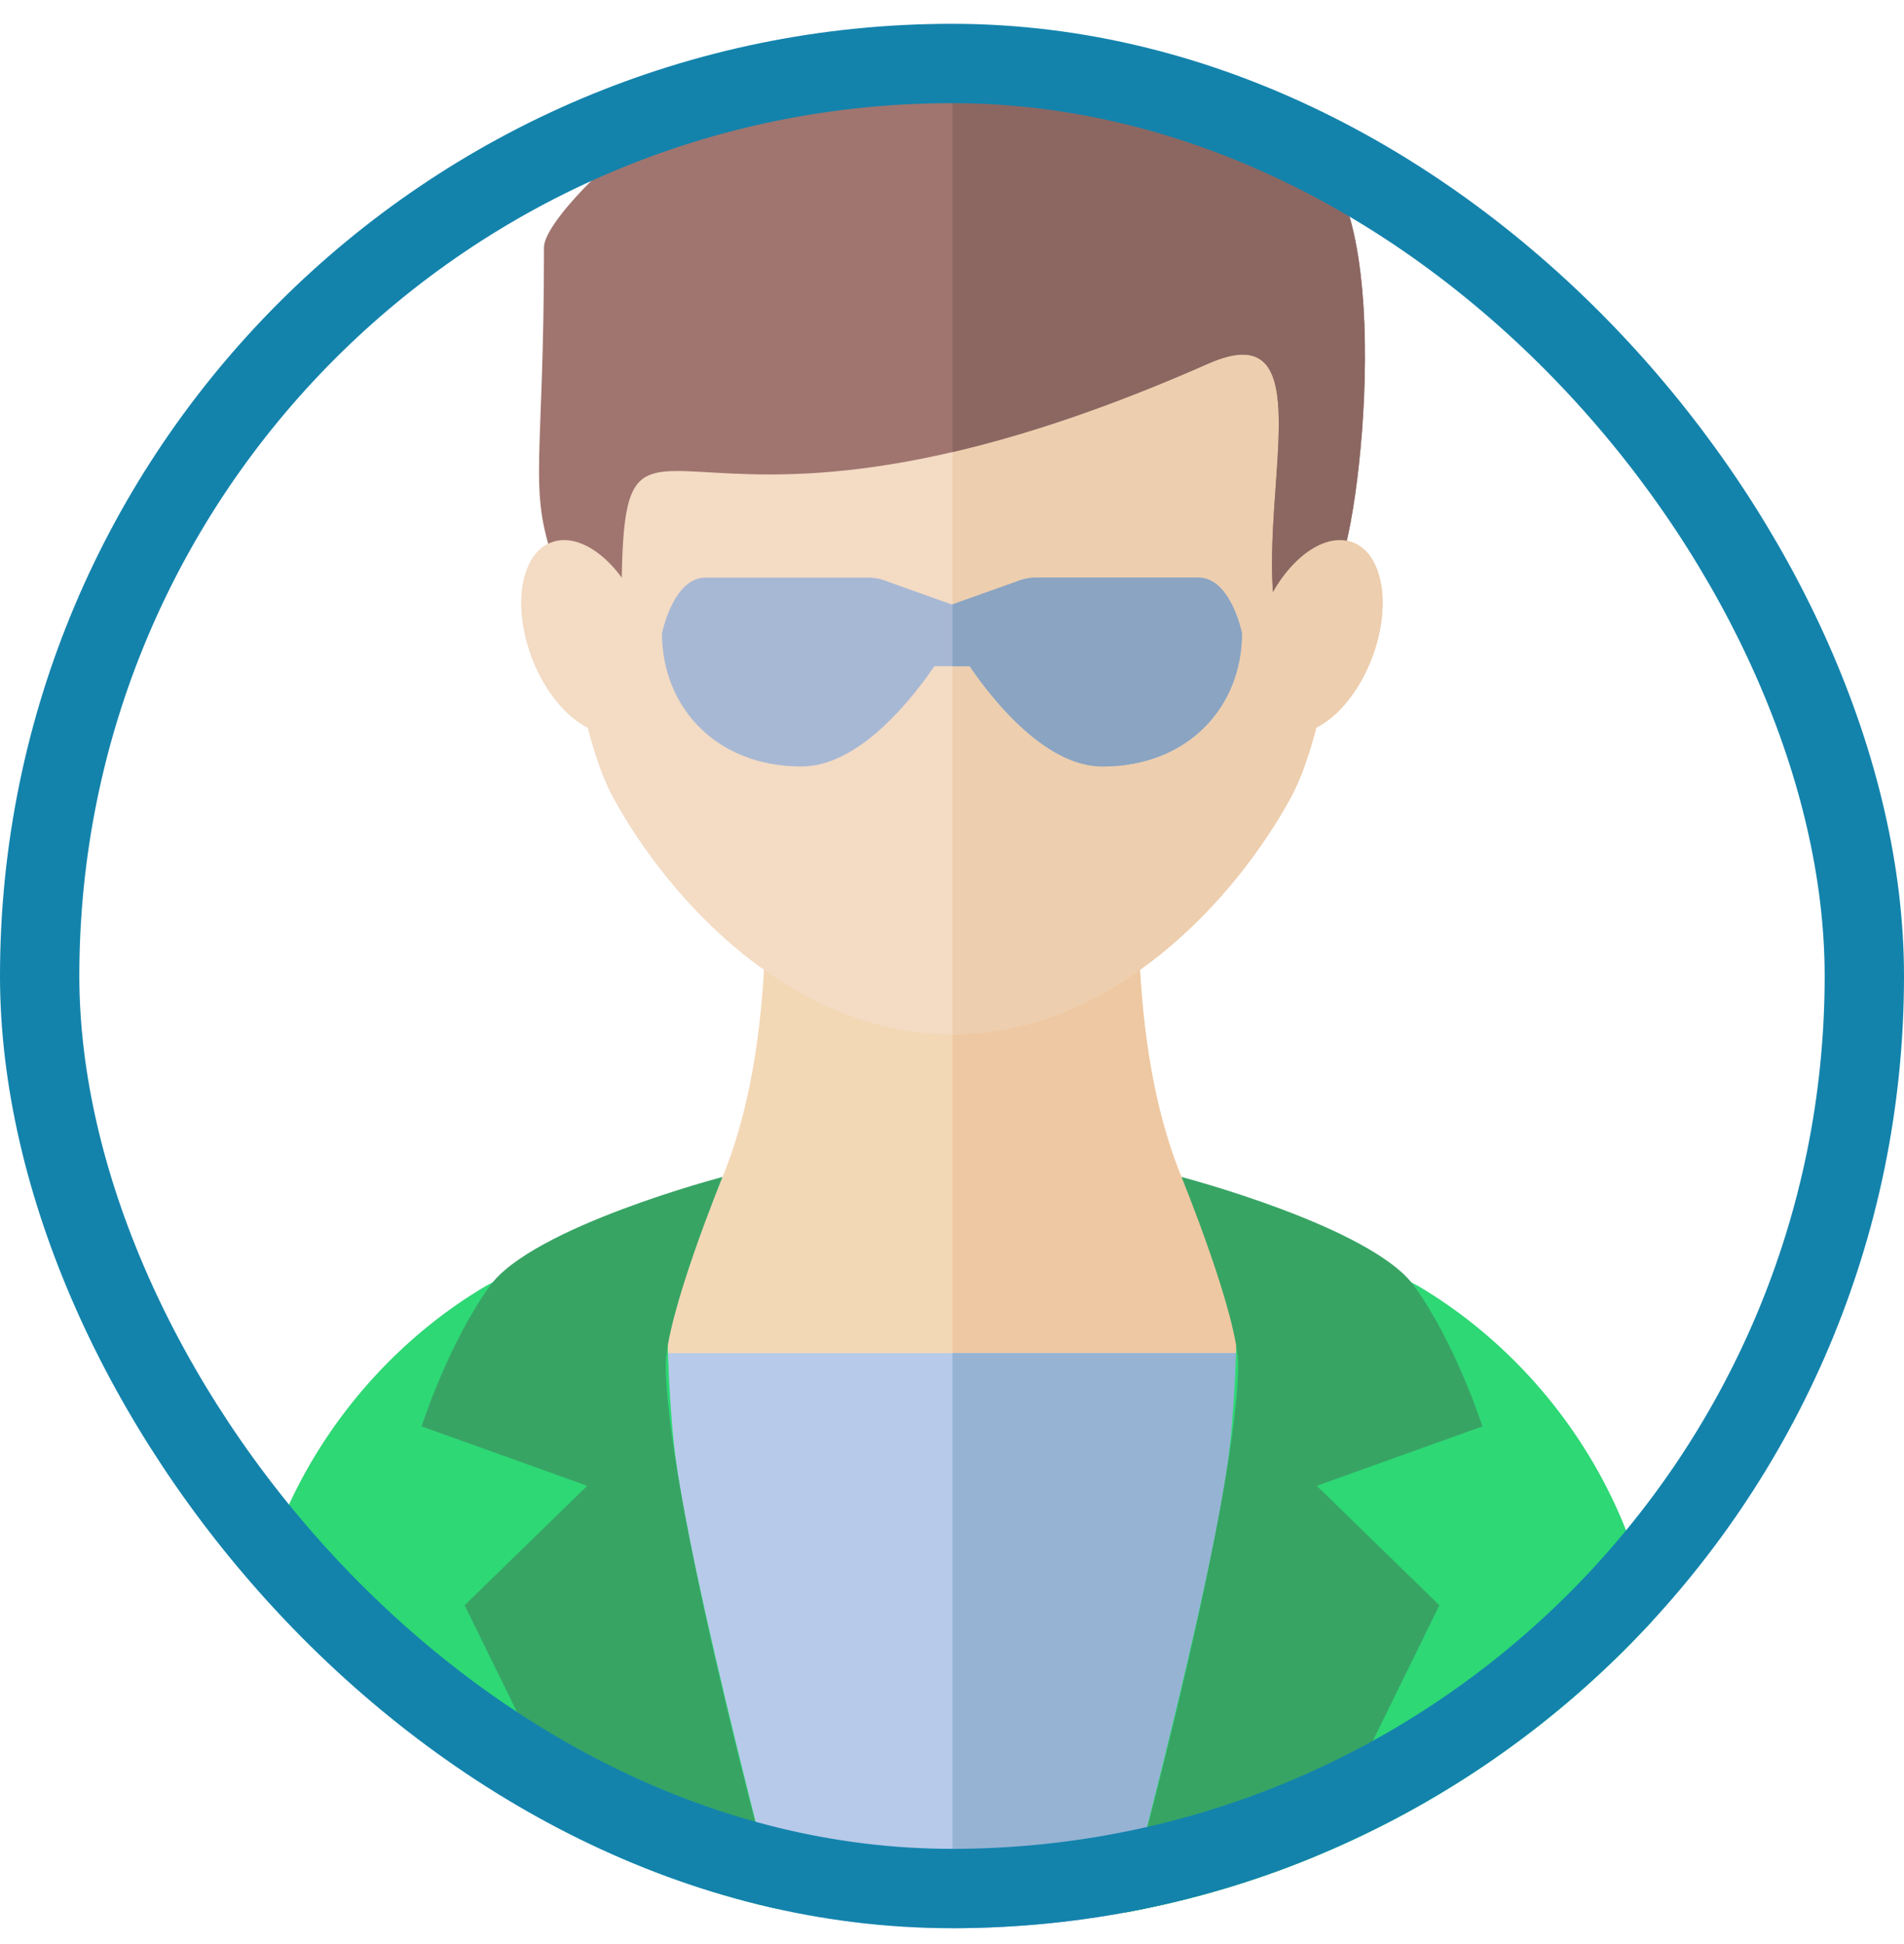 <svg width="48" height="49" viewBox="0 0 48 49" fill="none" xmlns="http://www.w3.org/2000/svg">
<g clip-path="url(#clip0_12_2651)">
<path d="M36.31 34.83C33.547 33.842 28.695 33.093 28.695 22.789H24.37H23.63H19.305C19.305 33.093 14.452 33.842 11.69 34.83C11.69 41.839 21.875 42.055 23.63 42.708V42.935C23.63 42.935 23.766 42.908 24 42.835C24.234 42.908 24.37 42.935 24.37 42.935V42.708C26.124 42.055 36.31 41.839 36.31 34.83Z" fill="#F3D8B6"/>
<path d="M28.695 22.789H24.37H24.012V42.839C24.238 42.908 24.37 42.935 24.37 42.935V42.708C26.124 42.055 36.31 41.839 36.31 34.83C33.547 33.842 28.695 33.094 28.695 22.789Z" fill="#EEC8A2"/>
<path d="M24 26.068C19.938 26.068 16.837 22.647 15.447 20.082C14.058 17.517 13.097 8.326 16.09 4.264C19.021 0.286 24 2.216 24 2.216C24 2.216 28.979 0.286 31.91 4.264C34.903 8.326 33.942 17.517 32.552 20.082C31.162 22.647 28.062 26.068 24 26.068Z" fill="#F3DBC4"/>
<path d="M31.911 4.264C29.061 0.397 24.277 2.113 24.012 2.212V26.068C28.068 26.061 31.164 22.645 32.552 20.082C33.942 17.516 34.904 8.326 31.911 4.264Z" fill="#EDCEAE"/>
<path d="M34.59 16.576C35.087 15.263 34.868 13.962 34.1 13.671C33.333 13.38 32.307 14.209 31.809 15.523C31.311 16.836 31.53 18.137 32.298 18.428C33.066 18.719 34.092 17.89 34.59 16.576Z" fill="#EDCEAE"/>
<path d="M13.409 16.576C13.907 17.889 14.933 18.718 15.701 18.427C16.468 18.136 16.688 16.836 16.19 15.522C15.692 14.209 14.666 13.38 13.899 13.671C13.131 13.962 12.912 15.262 13.409 16.576Z" fill="#F3DBC4"/>
<path d="M30.214 14.559H26.117C25.941 14.559 25.768 14.595 25.609 14.665L24 15.238L22.391 14.665C22.232 14.595 22.058 14.559 21.883 14.559H17.786C16.971 14.559 16.689 15.961 16.689 15.961C16.689 17.816 18.049 19.319 20.205 19.319C21.519 19.319 22.781 17.922 23.556 16.791H24.444C25.219 17.922 26.481 19.319 27.795 19.319C29.951 19.319 31.311 17.816 31.311 15.961C31.311 15.961 31.029 14.559 30.214 14.559Z" fill="#A7B8D4"/>
<path d="M30.214 14.559H26.117C25.941 14.559 25.768 14.595 25.609 14.665L24.012 15.233V16.791H24.444C25.219 17.922 26.481 19.319 27.795 19.319C29.95 19.319 31.31 17.816 31.31 15.961C31.31 15.961 31.029 14.559 30.214 14.559Z" fill="#8AA4C2"/>
<path d="M32.344 3.649C32.025 3.652 28.576 1.708 26.221 1.229C23.444 0.665 23.443 1.151 22.371 1.454C19.88 -0.374 13.714 5.101 13.714 6.232C13.714 11.724 13.304 12.254 13.968 14.171C14.631 16.087 15.22 17.634 15.22 17.634C15.22 17.634 15.663 19.087 15.663 16.051C15.663 7.788 16.078 15.522 30.461 9.165C33.296 7.912 31.814 12.119 32.109 15.14C32.404 18.162 32.551 17.634 32.551 17.634C32.551 17.634 33.141 16.086 33.804 14.17C34.467 12.254 35.208 3.624 32.344 3.649Z" fill="#A0756F"/>
<path d="M32.344 3.649C32.025 3.652 28.576 1.708 26.221 1.229C25.139 1.009 24.479 0.949 24.012 0.975V11.394C25.768 10.986 27.89 10.301 30.461 9.165C33.296 7.912 31.814 12.119 32.109 15.14C32.404 18.162 32.551 17.634 32.551 17.634C32.551 17.634 33.141 16.087 33.804 14.171C34.467 12.255 35.208 3.624 32.344 3.649Z" fill="#8C6762"/>
<path d="M32.442 34.104H15.557V48.949H32.442V34.104Z" fill="#B7CAE9"/>
<path d="M32.443 34.104H24.012V48.949H32.443V34.104Z" fill="#96B3D4"/>
<path d="M12.176 32.456C13.07 31.918 15.089 31.357 16.148 31.096C17.029 30.876 16.664 33.29 16.989 36.388C17.326 39.595 19.843 48.969 19.843 48.969H6.168V42.95C6.168 38.447 8.739 34.521 12.176 32.456Z" fill="#2ED875"/>
<path d="M18.215 29.665C18.215 29.665 13.413 30.923 12.343 32.421C11.273 33.919 10.63 35.952 10.63 35.952L14.804 37.45L11.713 40.461L15.879 48.949H19.843C19.843 48.949 16.853 38.228 16.784 34.449C16.762 33.211 18.215 29.665 18.215 29.665Z" fill="#37A464"/>
<path d="M35.824 32.456C34.93 31.918 32.91 31.357 31.852 31.096C30.971 30.876 31.336 33.29 31.011 36.388C30.674 39.595 28.157 48.969 28.157 48.969H41.832V42.95C41.832 38.447 39.261 34.521 35.824 32.456Z" fill="#2ED875"/>
<path d="M29.785 29.665C29.785 29.665 34.587 30.923 35.657 32.421C36.727 33.919 37.37 35.952 37.37 35.952L33.196 37.45L36.287 40.461L32.121 48.949H28.157C28.157 48.949 31.147 38.228 31.215 34.449C31.238 33.211 29.785 29.665 29.785 29.665Z" fill="#37A464"/>
<path d="M34.59 16.576C35.087 15.263 34.868 13.962 34.1 13.671C33.333 13.38 32.307 14.209 31.809 15.523C31.311 16.836 31.53 18.137 32.298 18.428C33.066 18.719 34.092 17.89 34.59 16.576Z" fill="#EDCEAE"/>
<path d="M13.409 16.576C13.907 17.889 14.933 18.718 15.701 18.427C16.468 18.136 16.688 16.836 16.19 15.522C15.692 14.209 14.666 13.38 13.899 13.671C13.131 13.962 12.912 15.262 13.409 16.576Z" fill="#F3DBC4"/>
</g>
<rect x="1" y="1.6" width="46" height="46" rx="23" stroke="#1383AC" stroke-width="2"/>
<defs>
<clipPath id="clip0_12_2651">
<rect y="0.6" width="48" height="48" rx="24" fill="white"/>
</clipPath>
</defs>
</svg>
